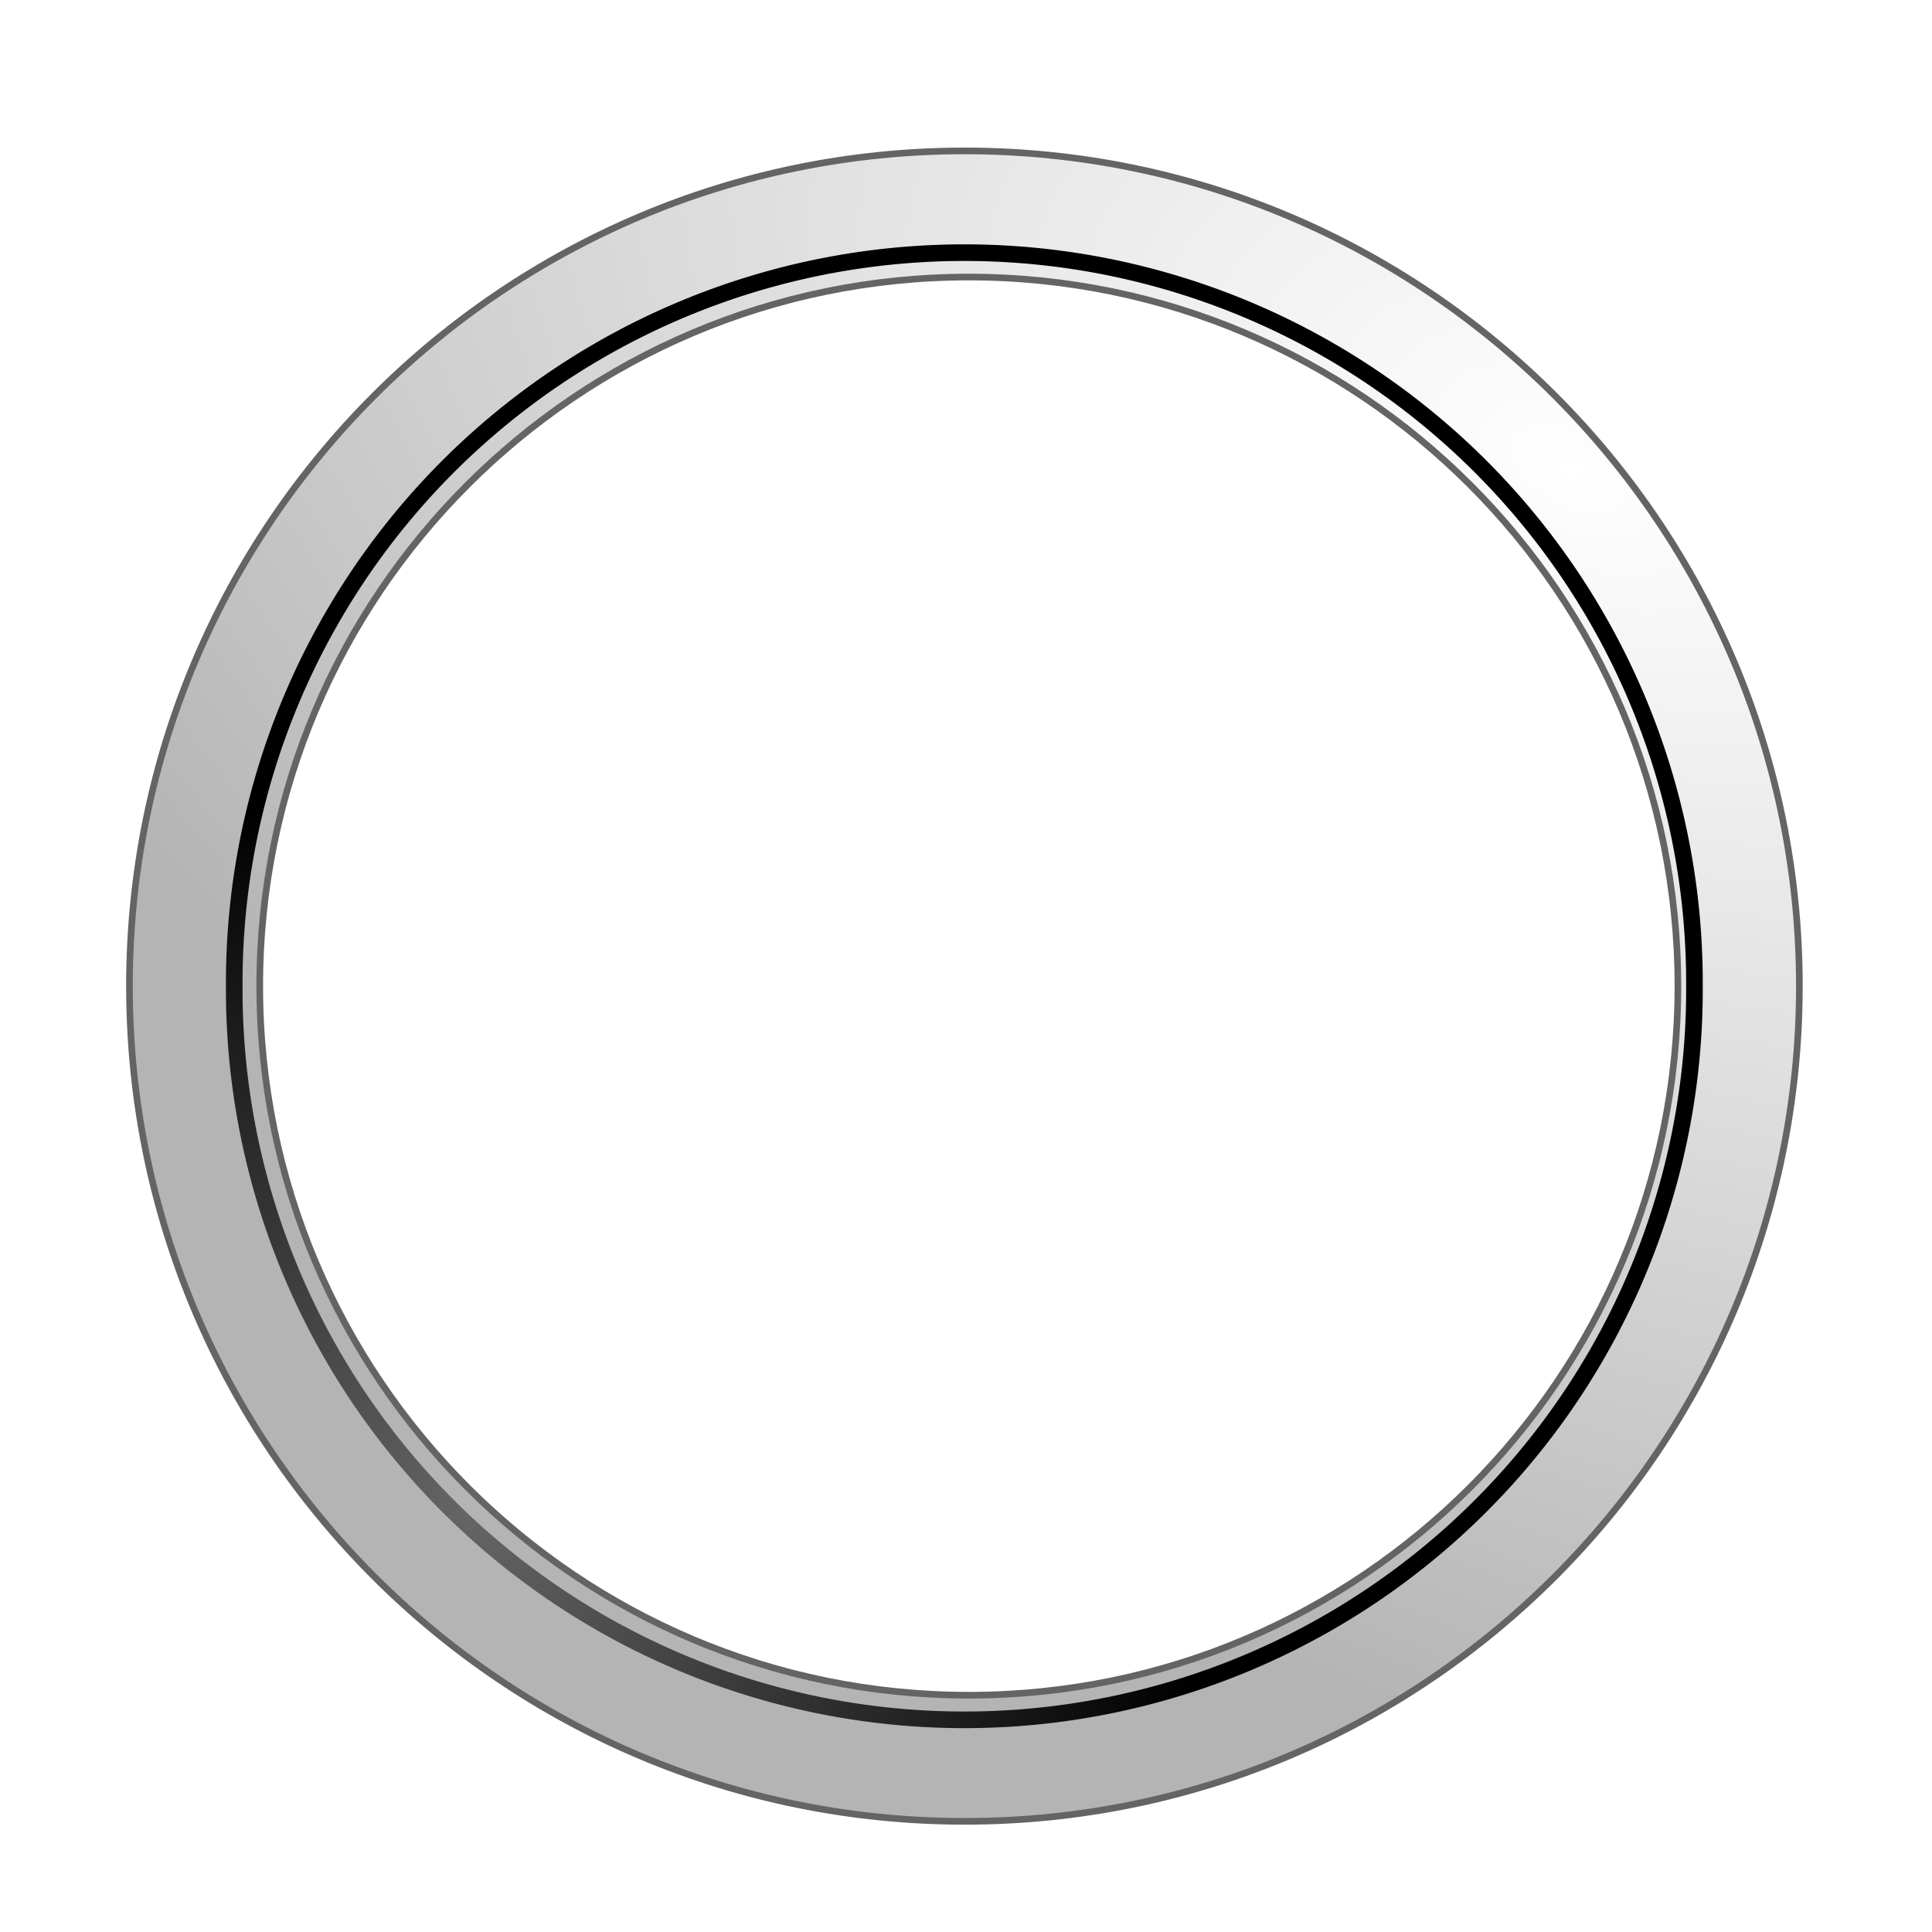 <?xml version="1.0" encoding="UTF-8" standalone="no"?>
<!-- Created with Inkscape (http://www.inkscape.org/) -->
<svg
   xmlns:dc="http://purl.org/dc/elements/1.1/"
   xmlns:cc="http://creativecommons.org/ns#"
   xmlns:rdf="http://www.w3.org/1999/02/22-rdf-syntax-ns#"
   xmlns:svg="http://www.w3.org/2000/svg"
   xmlns="http://www.w3.org/2000/svg"
   xmlns:xlink="http://www.w3.org/1999/xlink"
   xmlns:sodipodi="http://sodipodi.sourceforge.net/DTD/sodipodi-0.dtd"
   xmlns:inkscape="http://www.inkscape.org/namespaces/inkscape"
   width="100"
   height="100"
   id="svg2680"
   sodipodi:version="0.32"
   inkscape:version="0.46"
   version="1.0"
   sodipodi:docname="foreground.svg"
   inkscape:output_extension="org.inkscape.output.svg.inkscape">
  <defs
     id="defs2682">
    <filter
       inkscape:collect="always"
       id="filter4359">
      <feGaussianBlur
         inkscape:collect="always"
         stdDeviation="0.969"
         id="feGaussianBlur4361" />
    </filter>
    <linearGradient
       id="linearGradient4263">
      <stop
         style="stop-color:#666666;stop-opacity:1;"
         offset="0"
         id="stop4265" />
      <stop
         style="stop-color:#000000;stop-opacity:1;"
         offset="1"
         id="stop4267" />
    </linearGradient>
    <radialGradient
       inkscape:collect="always"
       xlink:href="#linearGradient4263"
       id="radialGradient4269"
       cx="-86.116"
       cy="79.782"
       fx="-86.116"
       fy="79.782"
       r="44.442"
       gradientUnits="userSpaceOnUse" />
    <linearGradient
       id="linearGradient4223">
      <stop
         style="stop-color:#ffffff;stop-opacity:1;"
         offset="0"
         id="stop4225" />
      <stop
         style="stop-color:#b4b4b4;stop-opacity:1;"
         offset="1"
         id="stop4227" />
    </linearGradient>
    <radialGradient
       inkscape:collect="always"
       xlink:href="#linearGradient4223"
       id="radialGradient4229"
       cx="-21.061"
       cy="17.785"
       fx="-21.061"
       fy="17.785"
       r="50.516"
       gradientTransform="matrix(0.599,-1.084,1.831,1.011,61.388,-16.547)"
       gradientUnits="userSpaceOnUse" />
    <inkscape:perspective
       sodipodi:type="inkscape:persp3d"
       inkscape:vp_x="0 : 526.18109 : 1"
       inkscape:vp_y="0 : 1000 : 0"
       inkscape:vp_z="744.09448 : 526.18109 : 1"
       inkscape:persp3d-origin="372.04724 : 350.78739 : 1"
       id="perspective2688" />
  </defs>
  <sodipodi:namedview
     id="base"
     pagecolor="#ffffff"
     bordercolor="#666666"
     borderopacity="1.0"
     inkscape:pageopacity="0.0"
     inkscape:pageshadow="2"
     inkscape:zoom="0.35"
     inkscape:cx="375"
     inkscape:cy="520"
     inkscape:document-units="px"
     inkscape:current-layer="layer1"
     showgrid="false"
     inkscape:window-width="943"
     inkscape:window-height="716"
     inkscape:window-x="721"
     inkscape:window-y="308" />
  <g
     inkscape:label="Calque 1"
     inkscape:groupmode="layer"
     id="layer1">
    <g
       id="g2676"
       transform="translate(3.2148457e-4,-2.8298457e-4)">
      <path
         id="path4218"
         d="M 49.931,7.811 C 26.072,7.811 6.7,27.183 6.7,51.042 C 6.7,74.901 26.072,94.273 49.931,94.273 C 73.79,94.273 93.135,74.901 93.135,51.042 C 93.135,27.183 73.79,7.811 49.931,7.811 z M 50.146,14.34 C 70.401,14.34 86.848,30.786 86.848,51.042 C 86.848,71.298 70.401,87.744 50.146,87.744 C 29.89,87.744 13.444,71.298 13.444,51.042 C 13.444,30.786 29.89,14.34 50.146,14.34 z"
         style="opacity:1;fill:url(#radialGradient4229);fill-opacity:1;fill-rule:nonzero;stroke:#646464;stroke-width:0.344;stroke-linecap:butt;stroke-linejoin:round;stroke-miterlimit:4;stroke-dasharray:none;stroke-dashoffset:0;stroke-opacity:1" />
      <path
         transform="matrix(0.86,0,0,0.86,98.563,9.584)"
         d="M -12.627,48.214 A 43.942,43.942 0 1 1 -100.51,48.214 A 43.942,43.942 0 1 1 -12.627,48.214 z"
         sodipodi:ry="43.941635"
         sodipodi:rx="43.941635"
         sodipodi:cy="48.214287"
         sodipodi:cx="-56.568542"
         id="path4261"
         style="opacity:1;fill:none;fill-opacity:0.462;fill-rule:nonzero;stroke:url(#radialGradient4269);stroke-width:1;stroke-linecap:butt;stroke-linejoin:round;stroke-miterlimit:4;stroke-dasharray:none;stroke-dashoffset:0;stroke-opacity:1;filter:url(#filter4359)"
         sodipodi:type="arc" />
    </g>
  </g>
</svg>
